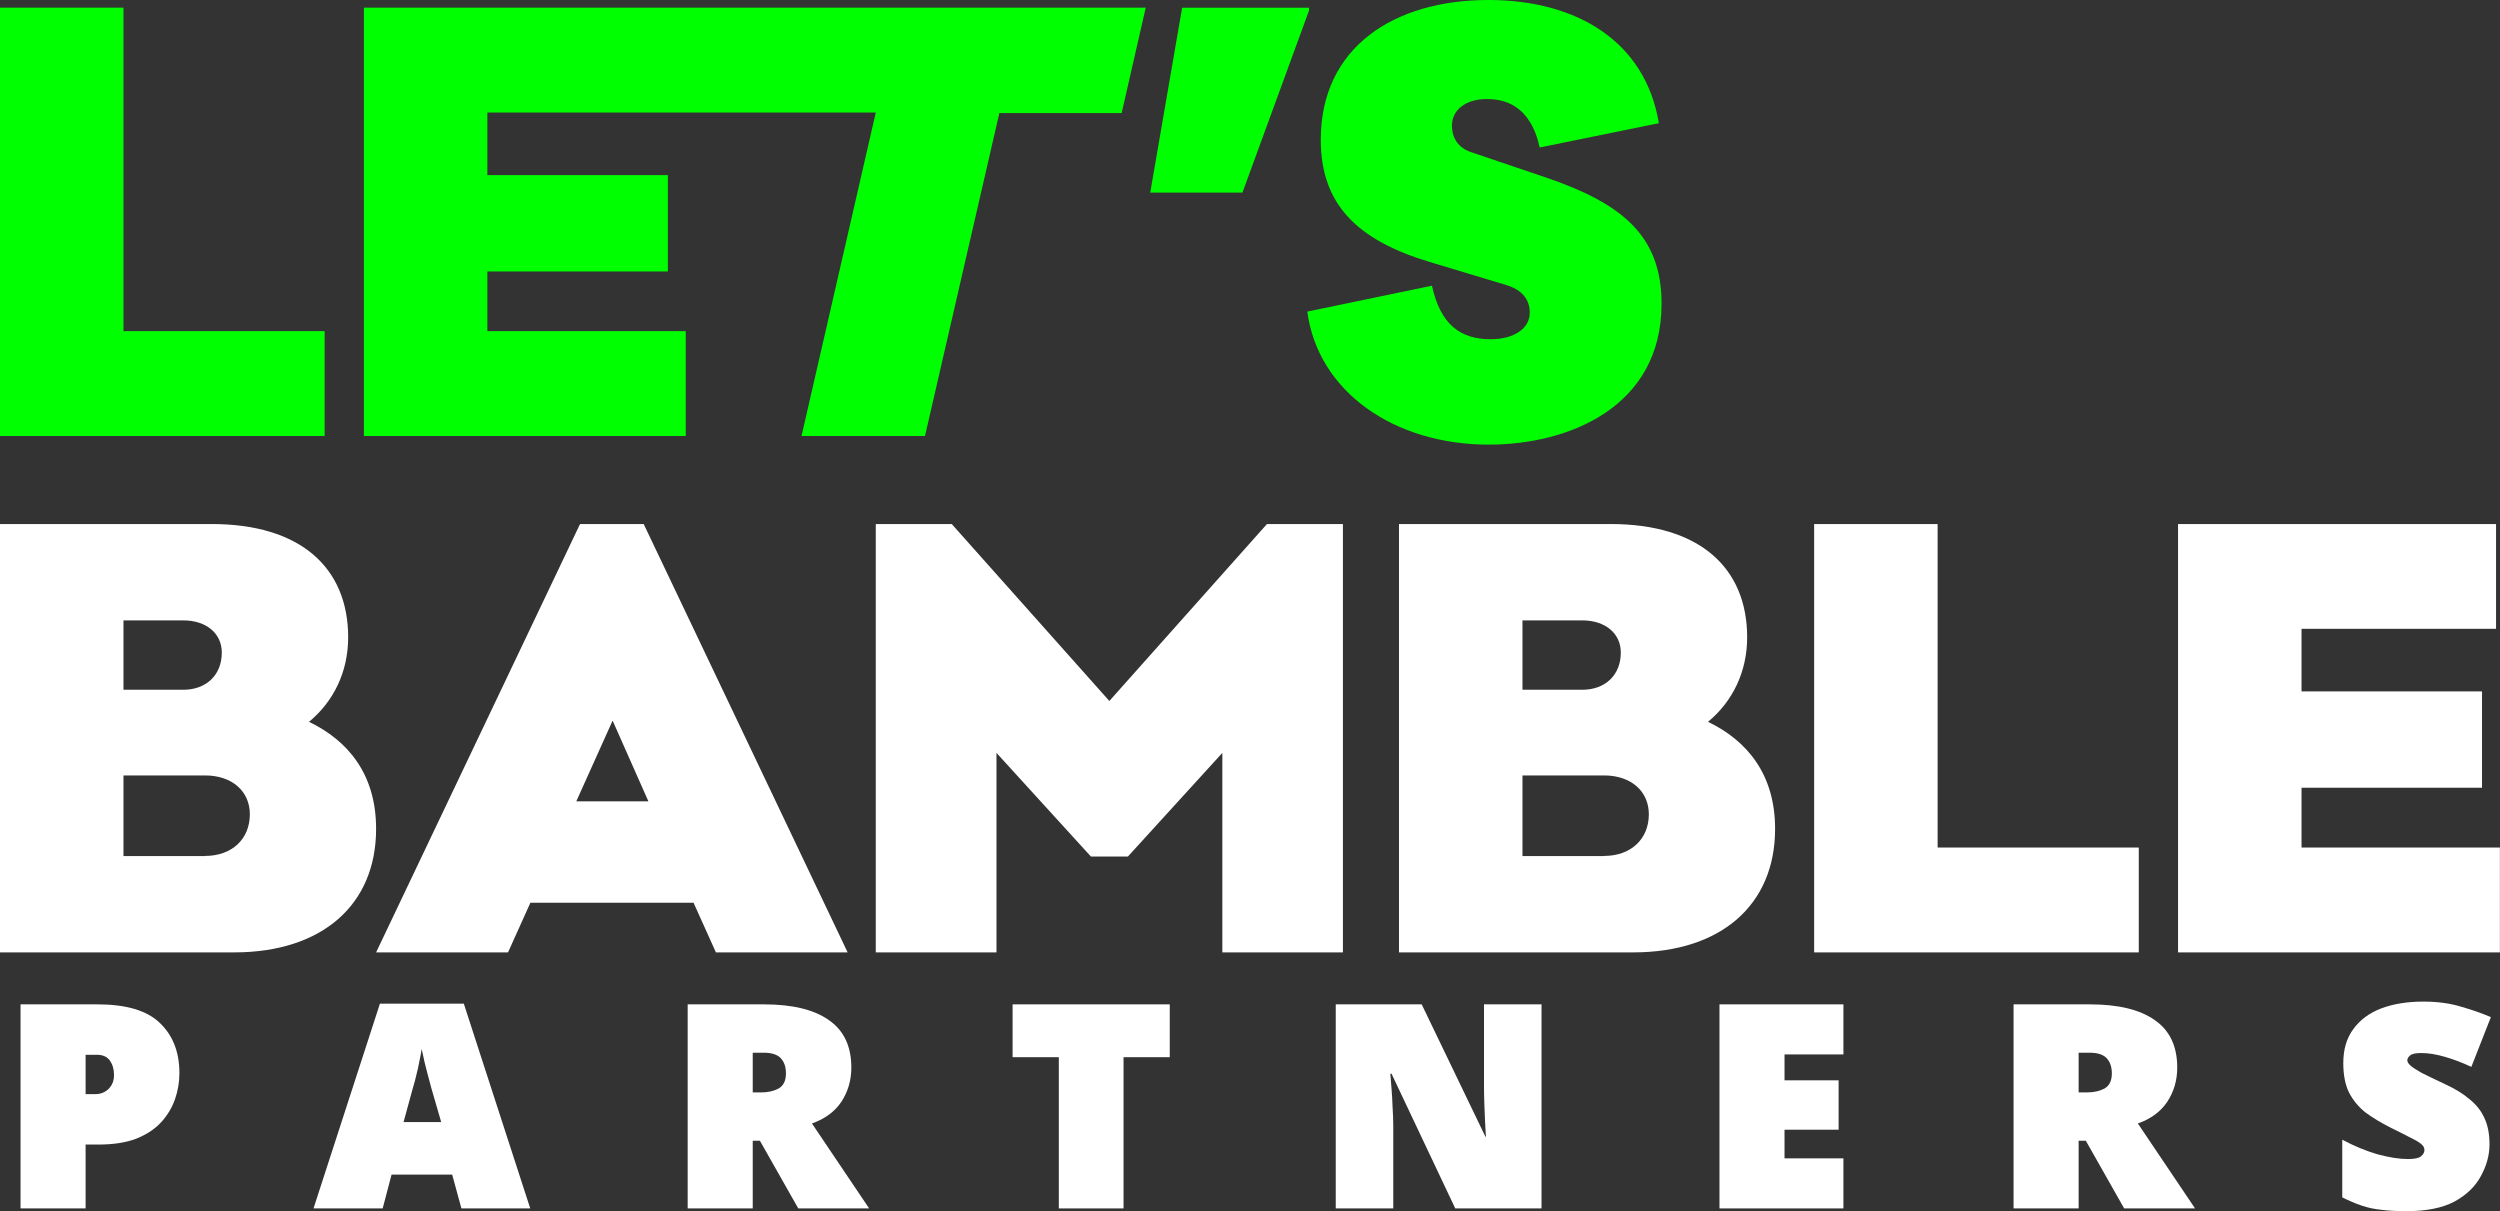 <svg width="161" height="78" viewBox="0 0 161 78" fill="none" xmlns="http://www.w3.org/2000/svg">
<rect x="0" y="0" width="161" height="78" fill="#333333" stroke="none"/>
<path d="M20.913 28.078H0V0.493H7.952V21.325H20.906V28.072L20.913 28.078Z" fill="#00FF00"/>
<path d="M23.435 0.493V28.078H44.162V21.325H31.387V17.482H43.011V11.277H31.387V7.247H43.914H56.4L51.618 28.078H59.57L64.359 7.282H72.235L73.785 0.493H23.435Z" fill="#00FF00"/>
<path d="M74.075 12.403L76.128 0.5H84.3V0.681L80.014 12.403H74.075Z" fill="#00FF00"/>
<path d="M106.826 7.935L99.156 9.498C98.543 6.705 96.814 6.379 95.739 6.379C94.409 6.379 93.506 7.067 93.506 8.088C93.506 8.956 93.975 9.54 94.733 9.797L99.556 11.43C104.448 13.098 107.005 15.168 107.005 19.56C107.005 26.237 100.996 28.634 95.883 28.634C89.73 28.634 84.872 25.188 84.19 20.067L92.218 18.399C92.755 20.866 94.016 21.846 95.994 21.846C97.503 21.846 98.516 21.158 98.516 20.137C98.516 19.337 98.082 18.684 97.007 18.358L92.073 16.871C87.36 15.453 85.058 13.133 85.058 8.998C85.058 3.043 89.771 0 95.856 0C101.575 0 105.971 2.689 106.833 7.949L106.826 7.935Z" fill="#00FF00"/>
<path d="M24.221 53.385C24.221 58.248 20.768 61.334 15.077 61.334H0V33.748H13.643C19.328 33.748 22.422 36.542 22.422 41.044C22.422 43.261 21.485 45.178 19.9 46.485C22.381 47.68 24.221 49.827 24.221 53.378V53.385ZM7.952 44.421H11.804C13.278 44.421 14.284 43.476 14.284 42.024C14.284 40.787 13.278 39.953 11.804 39.953H7.952V44.414V44.421ZM13.209 55.122C14.939 55.122 16.09 54.031 16.09 52.44C16.09 50.953 14.939 49.938 13.209 49.938H7.952V55.129H13.209V55.122Z" fill="white"/>
<path d="M46.105 61.334L44.665 58.137H34.157L32.717 61.334H24.221L37.354 33.748H41.454L54.588 61.334H46.092H46.105ZM39.449 46.415L37.113 51.606H41.757L39.456 46.415H39.449Z" fill="white"/>
<path d="M86.491 61.334H78.719V48.486L72.634 55.163H70.257L64.173 48.486V61.334H56.4V33.748H61.292L71.442 45.144L81.592 33.748H86.484V61.334H86.491Z" fill="white"/>
<path d="M114.316 53.385C114.316 58.248 110.864 61.334 105.172 61.334H90.095V33.748H103.739C109.424 33.748 112.517 36.542 112.517 41.044C112.517 43.261 111.58 45.178 109.995 46.485C112.476 47.68 114.316 49.827 114.316 53.378V53.385ZM98.047 44.421H101.899C103.374 44.421 104.38 43.476 104.38 42.024C104.38 40.787 103.374 39.953 101.899 39.953H98.047V44.414V44.421ZM103.305 55.122C105.034 55.122 106.185 54.031 106.185 52.44C106.185 50.953 105.034 49.938 103.305 49.938H98.047V55.129H103.305V55.122Z" fill="white"/>
<path d="M137.744 61.334H116.831V33.748H124.783V54.58H137.737V61.327L137.744 61.334Z" fill="white"/>
<path d="M161 61.334H140.266V33.748H160.745V40.495H148.218V44.525H159.842V50.73H148.218V54.58H160.993V61.327L161 61.334Z" fill="white"/>
<path d="M160.324 73.686C160.324 74.383 160.14 75.065 159.772 75.732C159.419 76.399 158.854 76.948 158.074 77.377C157.295 77.793 156.259 78 154.965 78C154.348 78 153.811 77.97 153.356 77.911C152.915 77.867 152.496 77.778 152.099 77.644C151.702 77.511 151.283 77.333 150.842 77.111V73.397C151.592 73.798 152.341 74.109 153.091 74.331C153.855 74.539 154.517 74.642 155.076 74.642C155.502 74.642 155.781 74.583 155.913 74.465C156.06 74.346 156.134 74.213 156.134 74.064C156.134 73.916 156.068 73.79 155.936 73.686C155.803 73.568 155.583 73.434 155.274 73.286C154.965 73.123 154.539 72.908 153.995 72.641C153.378 72.33 152.834 72.004 152.363 71.663C151.908 71.307 151.548 70.877 151.283 70.373C151.033 69.869 150.908 69.232 150.908 68.461C150.908 67.587 151.121 66.86 151.548 66.282C151.974 65.689 152.569 65.245 153.334 64.948C154.113 64.652 155.024 64.503 156.068 64.503C156.979 64.503 157.795 64.615 158.515 64.837C159.236 65.044 159.868 65.267 160.412 65.504L159.155 68.706C158.582 68.439 158.016 68.224 157.457 68.061C156.898 67.898 156.391 67.816 155.936 67.816C155.568 67.816 155.326 67.868 155.208 67.972C155.09 68.076 155.031 68.18 155.031 68.283C155.031 68.387 155.098 68.498 155.23 68.617C155.362 68.736 155.597 68.891 155.936 69.084C156.288 69.262 156.796 69.506 157.457 69.818C158.104 70.114 158.633 70.44 159.045 70.796C159.471 71.137 159.787 71.537 159.993 71.997C160.213 72.456 160.324 73.019 160.324 73.686Z" fill="white"/>
<path d="M134.591 64.681C136.429 64.681 137.825 65.022 138.781 65.704C139.736 66.371 140.214 67.387 140.214 68.75C140.214 69.566 140.001 70.299 139.575 70.951C139.148 71.589 138.516 72.056 137.678 72.352L141.361 77.822H136.796L134.327 73.464H133.864V77.822H129.674V64.681H134.591ZM134.415 70.351C134.841 70.351 135.209 70.27 135.518 70.107C135.841 69.929 136.003 69.603 136.003 69.128C136.003 68.713 135.892 68.387 135.672 68.15C135.451 67.913 135.084 67.794 134.569 67.794H133.864V70.351H134.415Z" fill="white"/>
<path d="M110.734 64.681H118.716V67.905H114.923V69.573H118.407V72.753H114.923V74.598H118.716V77.822H110.734V64.681Z" fill="white"/>
<path d="M99.274 64.681V77.822H93.718L89.616 69.15H89.528C89.528 69.062 89.535 69.114 89.55 69.306C89.565 69.499 89.587 69.773 89.616 70.129C89.646 70.485 89.668 70.877 89.682 71.307C89.712 71.722 89.726 72.123 89.726 72.508V77.822H86.022V64.681H91.557L95.658 73.197H95.702C95.702 73.257 95.695 73.19 95.68 72.997C95.665 72.805 95.65 72.538 95.636 72.197C95.621 71.841 95.606 71.47 95.592 71.085C95.577 70.7 95.57 70.344 95.57 70.018V64.681H99.274Z" fill="white"/>
<path d="M75.332 64.681V68.083H72.356V77.822H68.188V68.083H65.211V64.681H75.332Z" fill="white"/>
<path d="M49.203 64.681C51.041 64.681 52.437 65.022 53.393 65.704C54.348 66.371 54.826 67.387 54.826 68.75C54.826 69.566 54.613 70.299 54.187 70.951C53.76 71.589 53.128 72.056 52.29 72.352L55.973 77.822H51.408L48.939 73.464H48.476V77.822H44.286V64.681H49.203ZM49.027 70.351C49.453 70.351 49.821 70.27 50.13 70.107C50.453 69.929 50.615 69.603 50.615 69.128C50.615 68.713 50.504 68.387 50.284 68.15C50.063 67.913 49.696 67.794 49.181 67.794H48.476V70.351H49.027Z" fill="white"/>
<path d="M20.19 77.822L24.467 64.637H29.87L34.147 77.822H29.715L29.12 75.643H25.217L24.644 77.822H20.19ZM27.775 70.062C27.687 69.721 27.606 69.417 27.532 69.15C27.459 68.884 27.393 68.624 27.334 68.372C27.275 68.106 27.216 67.831 27.157 67.55C27.113 67.831 27.062 68.106 27.003 68.372C26.959 68.624 26.9 68.891 26.827 69.173C26.768 69.44 26.687 69.743 26.584 70.084L25.989 72.263H28.414L27.775 70.062Z" fill="white"/>
<path d="M6.284 64.681C8.136 64.681 9.474 65.082 10.297 65.882C11.135 66.682 11.554 67.757 11.554 69.106C11.554 69.684 11.459 70.247 11.268 70.796C11.076 71.344 10.775 71.841 10.364 72.286C9.967 72.716 9.437 73.064 8.776 73.331C8.114 73.583 7.306 73.709 6.35 73.709H5.513V77.822H1.323V64.681H6.284ZM6.152 70.462C6.475 70.462 6.755 70.351 6.99 70.129C7.225 69.892 7.343 69.595 7.343 69.24C7.343 68.869 7.255 68.558 7.078 68.306C6.902 68.054 6.622 67.928 6.24 67.928H5.513V70.462H6.152Z" fill="white"/>
</svg>
